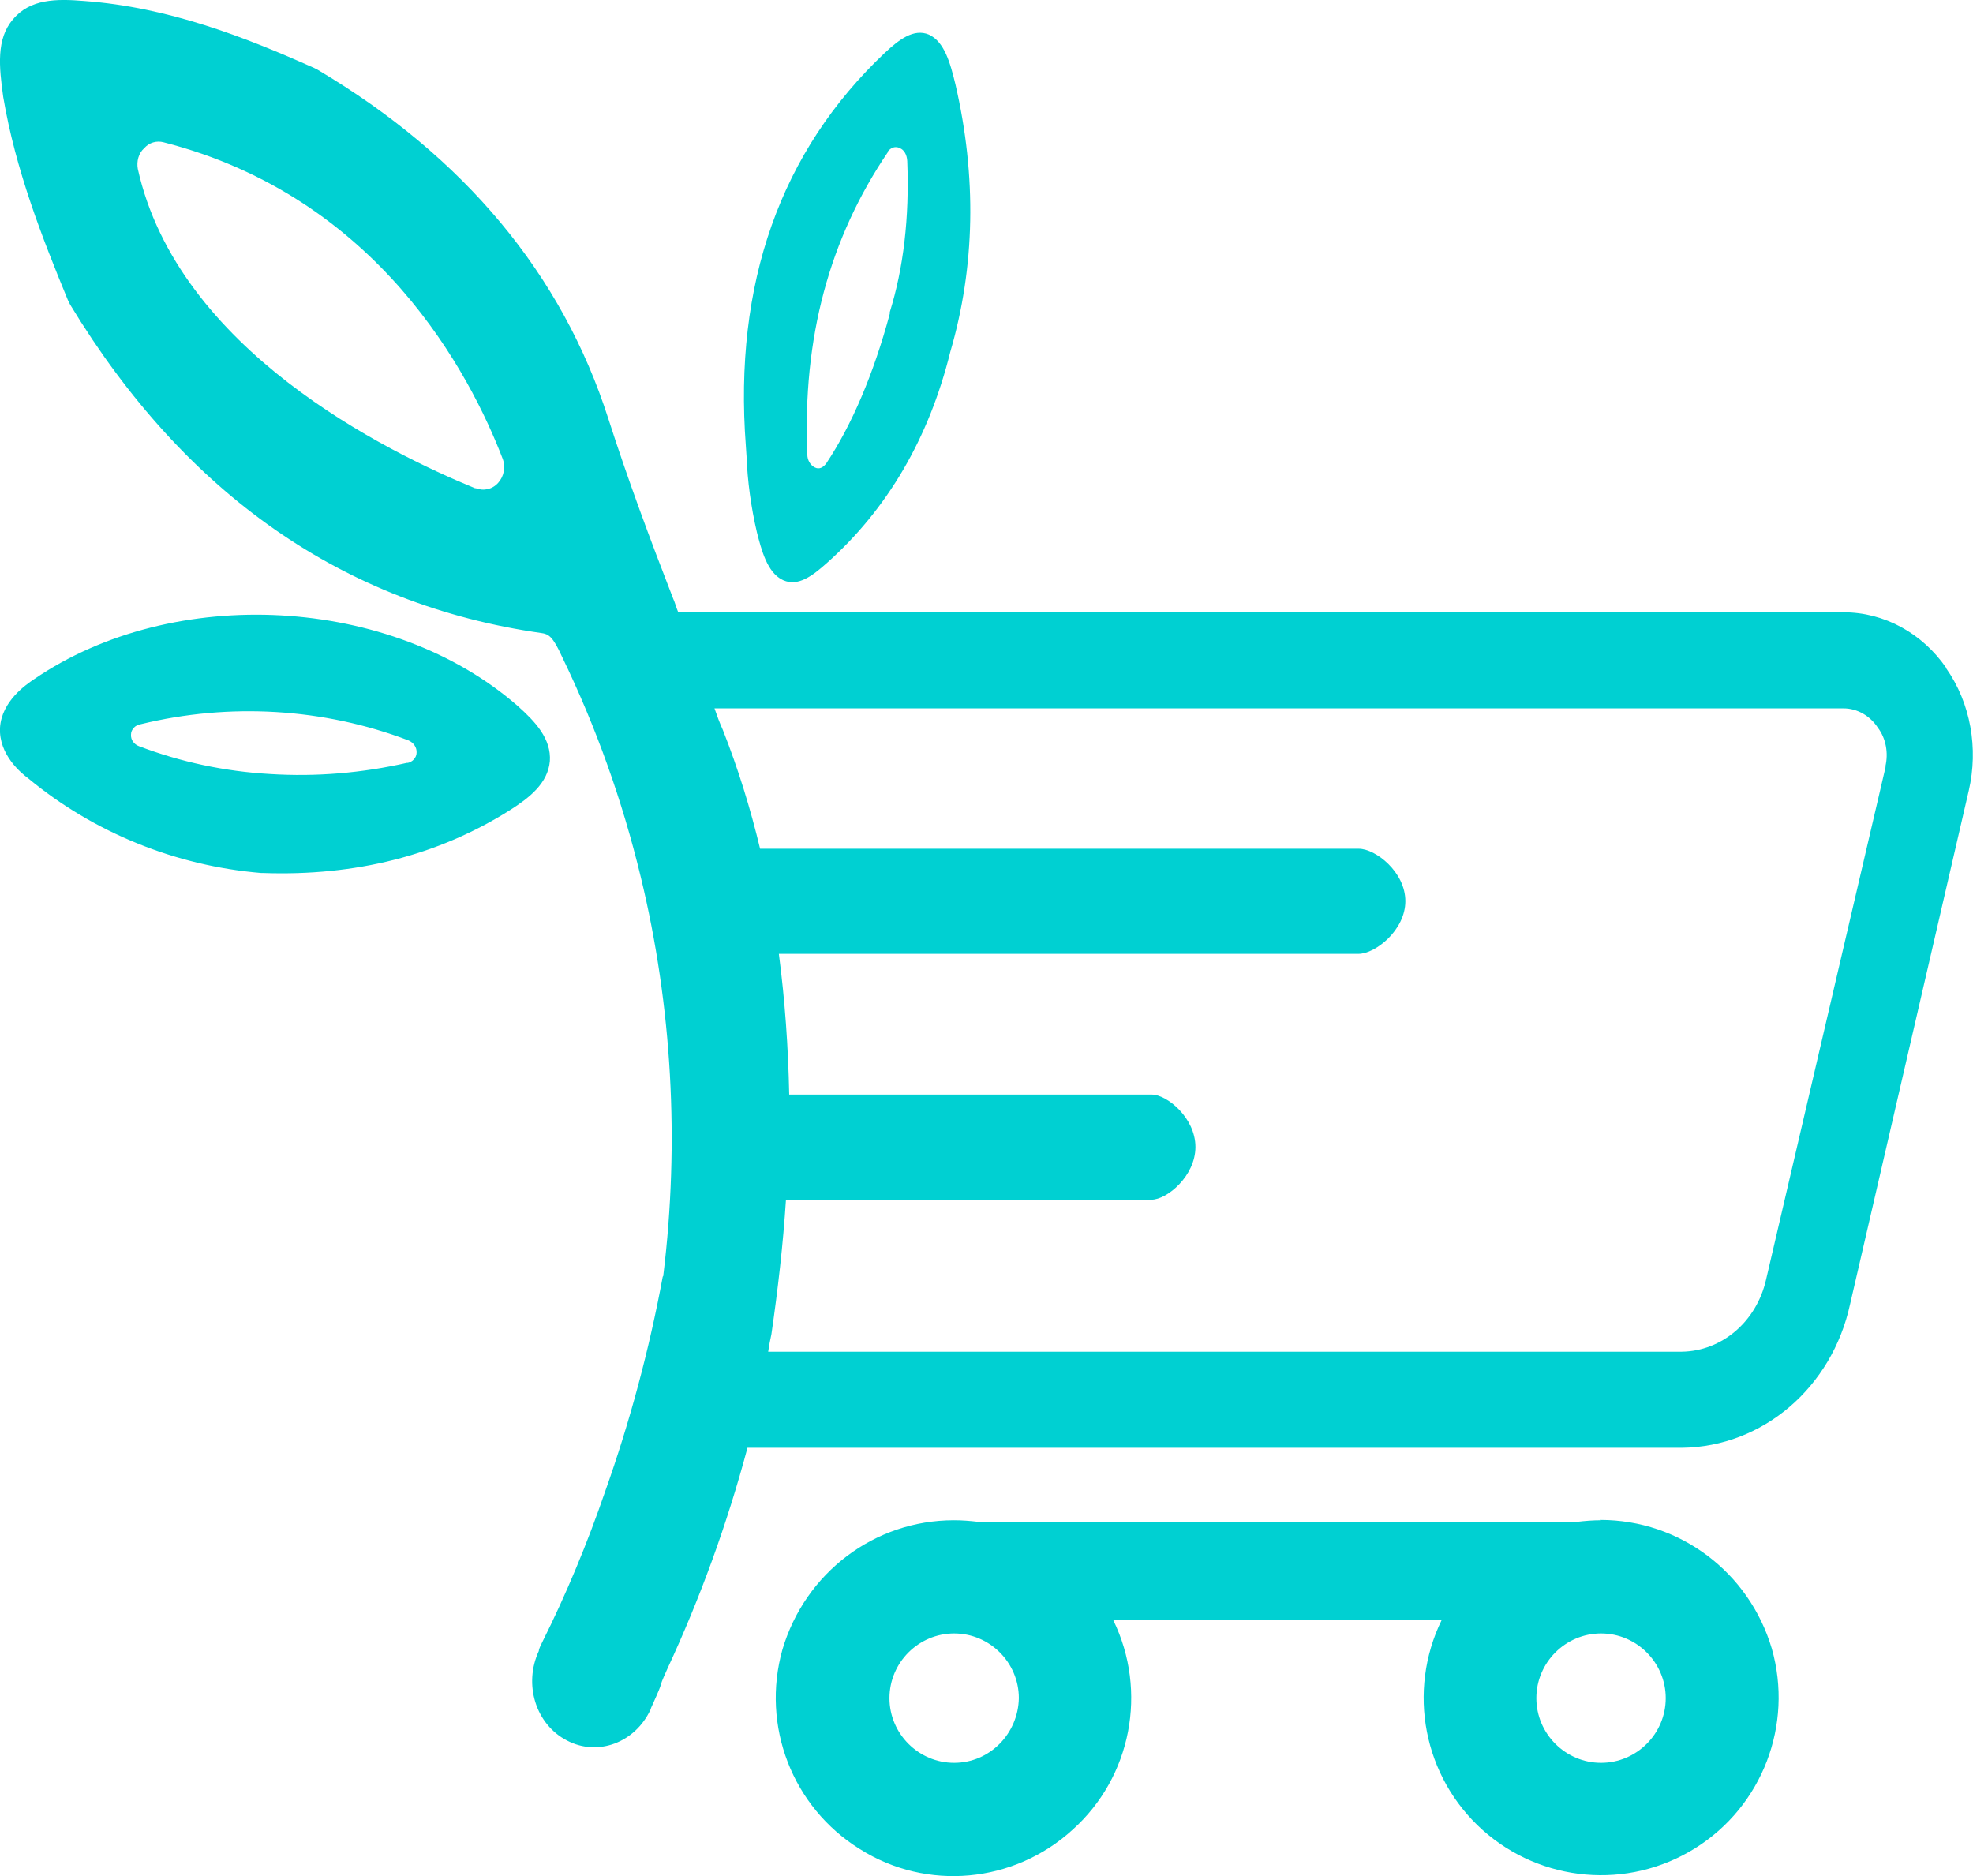 <svg xmlns="http://www.w3.org/2000/svg" width="61" height="58"><title>Recurso 2</title><desc>Created with Sketch.</desc><g fill="none"><g fill="#00D0D2" fill-rule="nonzero"><g><path d="M60.18 20.66c-.74-1.08-1.92-1.73-3.18-1.73H20.97c-.06-.14-.1-.3-.16-.43-.7-1.8-1.4-3.68-2-5.55-1.43-4.47-4.45-8.1-9-10.8l-.1-.05C7.56 1.14 5.2.22 2.6.03 1.75-.04.93-.04.4.6-.12 1.2-.03 2.07.1 3c.38 2.25 1.2 4.34 2 6.28l.07.14c3.56 5.87 8.46 9.28 14.56 10.15.23.03.36.1.65.74 1.05 2.17 1.86 4.44 2.43 6.8.97 4 1.2 8.2.7 12.3 0 .03 0 .04-.02.06-.42 2.27-1.02 4.5-1.78 6.64-.55 1.6-1.2 3.17-1.95 4.67-.04.08-.08.16-.1.24v.02c-.48 1.03-.1 2.27.87 2.77.95.5 2.1.07 2.58-.95l.02-.06c.5-1.1.13-.38.5-1.2 1.02-2.2 1.85-4.48 2.48-6.84H52c2.5-.03 4.64-1.86 5.2-4.44l3.67-15.88c.3-1.3.06-2.7-.7-3.78zM14.7 15.1c-2.78-1.14-9.2-4.3-10.44-9.88-.04-.23.02-.48.2-.64.15-.17.38-.24.6-.18 6.64 1.7 9.48 7.18 10.48 9.78.1.26.04.55-.14.75-.18.2-.45.26-.7.16zm43.6 8.6L54.6 39.57c-.3 1.3-1.37 2.2-2.6 2.22H23.75c.03-.2.06-.36.1-.54.2-1.38.36-2.77.45-4.16h11.3c.48 0 1.36-.73 1.36-1.63 0-.9-.88-1.62-1.35-1.62H24.4c-.03-1.46-.13-2.9-.32-4.35H42c.52 0 1.45-.73 1.45-1.63 0-.9-.92-1.62-1.44-1.62H23.5c-.3-1.25-.68-2.48-1.15-3.67-.1-.22-.18-.44-.26-.67H57c.42 0 .82.23 1.06.6.25.33.33.78.23 1.2zM23.08 14.08c.03.8.14 1.6.32 2.37.14.55.32 1.24.78 1.47l.04.02c.46.2.9-.14 1.34-.53 1.87-1.66 3.16-3.86 3.82-6.53.77-2.63.82-5.42.16-8.27-.16-.66-.34-1.32-.82-1.54-.47-.2-.93.16-1.36.56-3.23 3.05-4.68 7.14-4.3 12.16l.02.3zm4.37-9.4c.1-.12.24-.17.37-.1.13.05.22.2.23.4.07 1.76-.12 3.32-.54 4.67v.05c-.5 1.86-1.18 3.45-1.96 4.62-.1.14-.23.2-.36.13-.14-.07-.23-.23-.23-.4-.15-3.6.68-6.68 2.5-9.36zM17 23.54c.05-.7-.45-1.23-1-1.72-3.9-3.4-10.62-3.78-14.95-.82-.25.17-1 .68-1.05 1.5-.04.83.65 1.4.88 1.57 2.02 1.67 4.55 2.7 7.2 2.92h.06c2.84.1 5.4-.54 7.62-1.94.6-.38 1.18-.83 1.24-1.52zm-4.4.04c-1.4.32-2.83.44-4.25.35-1.4-.08-2.76-.37-4.05-.86-.16-.06-.26-.2-.25-.36 0-.16.14-.3.3-.32 2.75-.67 5.65-.5 8.28.5.16.07.26.22.25.38 0 .15-.13.3-.3.32zM49.5 47c-.25 0-.5.02-.75.05h-18.5c-.25-.03-.5-.05-.76-.05-2.46 0-4.6 1.63-5.3 4-.66 2.35.3 4.87 2.4 6.17 2.06 1.3 4.75 1.06 6.57-.6 1.82-1.63 2.33-4.28 1.26-6.48h10.15c-1.07 2.2-.56 4.84 1.26 6.48 1.82 1.63 4.5 1.87 6.58.57 2.08-1.3 3.04-3.82 2.37-6.17-.7-2.36-2.84-3.98-5.3-3.98zm-20 7.5c-1.1 0-2-.9-2-2s.9-2 2-2 2 .9 2 2c-.02 1.1-.9 2-2 2zm20 0c-1.1 0-2-.9-2-2s.9-2 2-2 2 .9 2 2-.9 2-2 2z"/></g></g></g></svg>